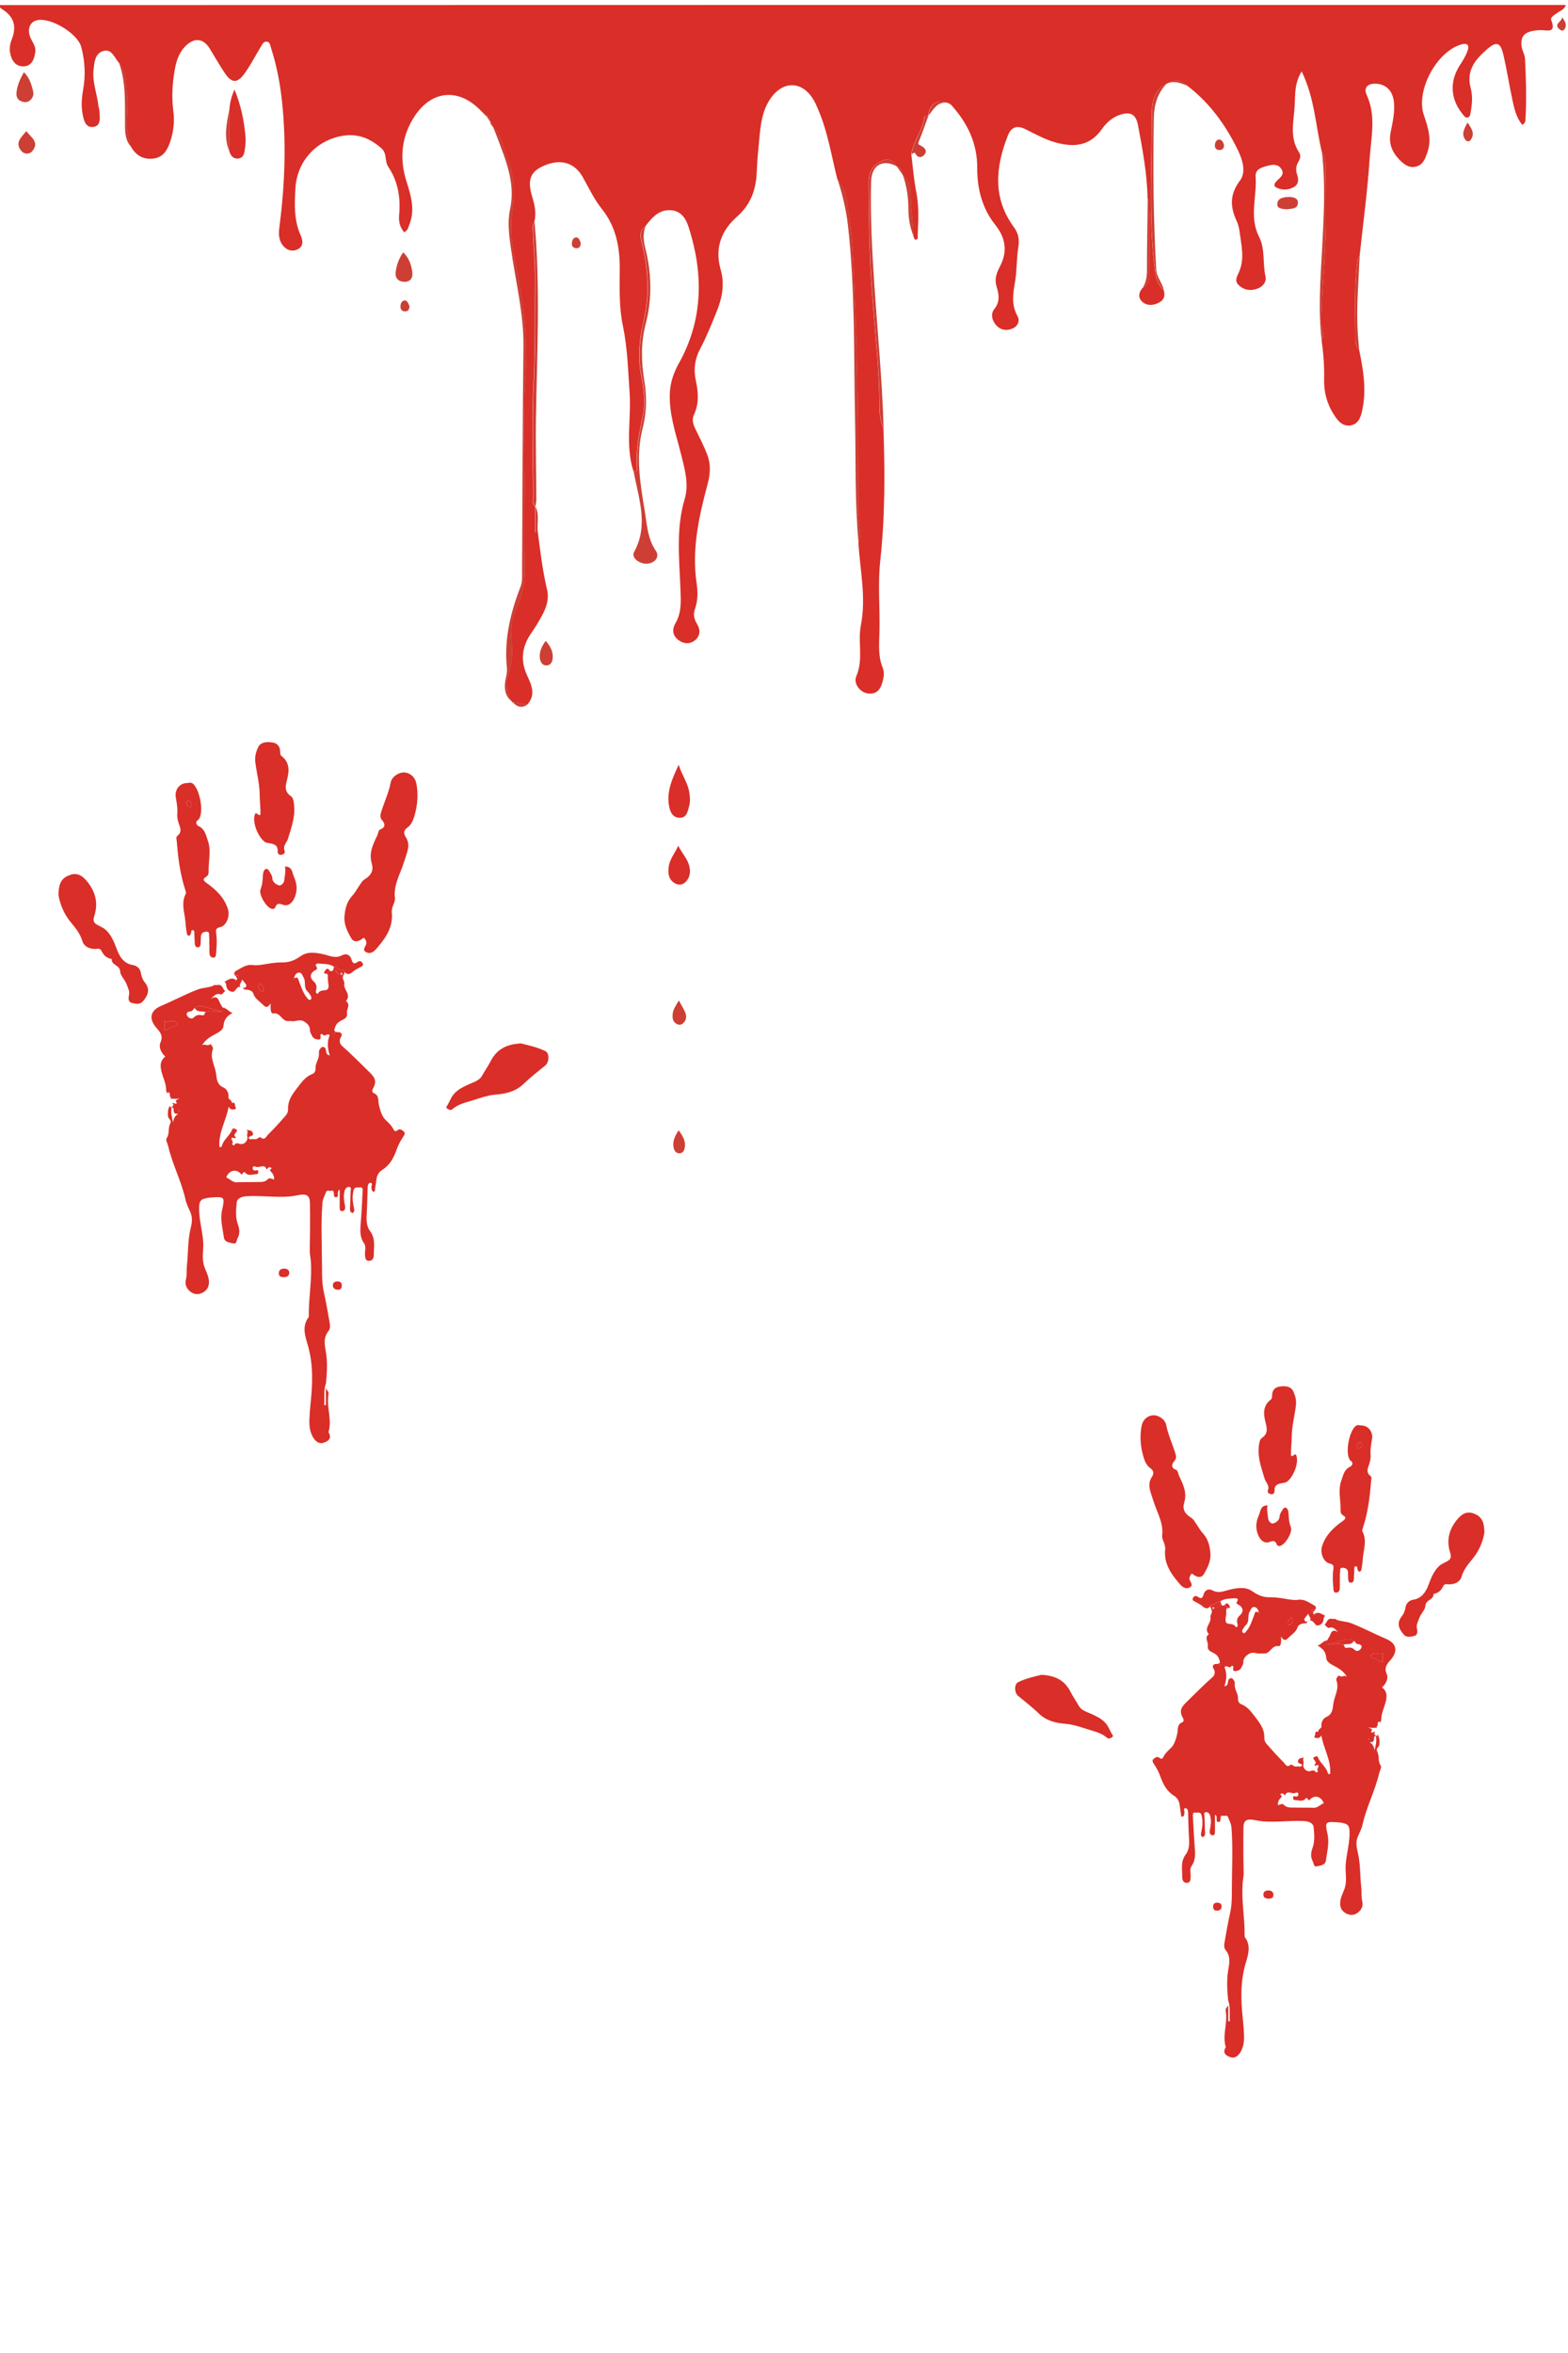 <?xml version="1.0" encoding="utf-8"?>
<!-- Generator: Adobe Illustrator 25.1.0, SVG Export Plug-In . SVG Version: 6.00 Build 0)  -->
<svg version="1.1" id="Layer_1" xmlns="http://www.w3.org/2000/svg" xmlns:xlink="http://www.w3.org/1999/xlink" x="0px" y="0px"
	 viewBox="0 0 480 720" style="enable-background:new 0 0 480 720;" xml:space="preserve">
<style type="text/css">
	.st0{fill:#DA2E28;}
	.st1{fill:#CD3F34;}
</style>
<g>
	<path class="st0" d="M409.08,495.6c1.44,0.61,3.02,0.51,4.53,1.09c3.66,1.41,7.1,3.27,10.7,4.79c3.27,1.39,3.69,3.82,1.35,6.48
		c-1.04,1.18-2.03,2.27-1.15,4.26c0.58,1.31-0.17,2.96-1.43,4.11c1.46,1.08,1.57,2.53,1.15,4.28c-0.46,1.94-1.48,3.74-1.39,5.81
		c-0.33-0.16,0.14,1.12-0.67,0.35c-0.15-0.14-0.71,0.66-0.35,1.26c0,0,0.04,0.04,0.04,0.04c-0.56-0.05-0.37,0.36-0.4,0.64
		c-0.84-0.12-1.72,0.19-2.63-0.21c0.52,0.44,1.71,0.47,0.8,1.51c0.21,0.04,0.41,0.09,0.62,0.13c0.2,0.03,0.4,0.05,0.59,0.08
		c-0.4,0.55,0.28,0.64,0.4,0.97c-0.71-0.02-0.61,0.62-0.63,0.96c-0.04,0.92-0.61,0.96-1.38,0.97c1.05,0.53,1.4,1.41,1.54,2.48
		c0.39-1.47,0.71-2.92,0.44-4.43c0.44,0,0.68-0.14,0.41-0.61c0.66,0.68,0.99,3.32,0.34,3.93c-0.54,0.5-0.59,1.04-0.35,1.49
		c0.73,1.34,0.09,2.98,1.08,4.33c0.32,0.44-0.33,1.57-0.52,2.38c-1.25,5.34-3.88,10.23-5.06,15.61c-0.26,1.21-0.88,2.41-1.39,3.57
		c-0.76,1.71-0.48,3.26-0.08,4.9c0.87,3.63,0.67,7.37,1.09,11.05c0.14,1.28-0.06,2.6,0.27,3.86c0.4,1.53-0.25,2.73-1.33,3.57
		c-1.12,0.87-2.48,0.94-3.8,0.14c-1.33-0.81-1.73-2.02-1.59-3.46c0.14-1.54,0.97-2.87,1.41-4.31c0.72-2.33,0.08-4.69,0.25-7.03
		c0.23-3.15,1.13-6.2,1.19-9.37c0.05-2.62-0.31-3.16-2.87-3.53c-0.17-0.02-0.34-0.03-0.5-0.05c-4.09-0.3-4.22-0.24-3.37,3.62
		c0.61,2.76-0.15,5.36-0.5,8.02c-0.2,1.51-1.69,1.53-2.76,1.8c-1.04,0.27-0.93-0.91-1.24-1.48c-0.72-1.32-0.65-2.63-0.12-4.05
		c0.78-2.1,0.58-4.37,0.35-6.51c-0.13-1.21-1.53-1.74-3.01-1.81c-4.2-0.22-8.39,0.44-12.58,0.09c-0.95-0.08-1.88-0.3-2.82-0.46
		c-2.15-0.35-3.04,0.25-3.06,2.4c-0.06,4.61-0.04,9.23,0.06,13.84c0.02,0.98-0.2,1.89-0.28,2.83c-0.48,5.47,0.65,10.88,0.57,16.34
		c0,0.17,0,0.37,0.09,0.49c1.91,2.57,1.04,5.28,0.26,7.9c-1.68,5.64-1.51,11.34-0.9,17.08c0.18,1.68,0.32,3.37,0.38,5.05
		c0.05,1.46-0.07,2.89-0.66,4.29c-0.77,1.81-2,2.88-3.46,2.42c-1.46-0.46-2.57-1.31-1.47-3.09c-1.14-3.68,0.65-7.36-0.01-11.04
		c-0.04-0.22,0.01-0.45,0.01-0.67c0.16-0.24,0.32-0.47,0.76-1.11c0,1.93,0,3.42,0,4.9c0.16-0.01,0.33-0.02,0.49-0.03
		c-0.17-2.16,0.25-4.34-0.55-6.47c-0.25-3-0.48-6,0.02-9c0.36-2.16,0.86-4.3-0.76-6.27c-0.63-0.76-0.44-1.85-0.27-2.79
		c0.51-2.87,1-5.76,1.64-8.6c0.53-2.34,0.53-4.7,0.53-7.05c0.01-6.36,0.37-12.72-0.12-19.08c-0.09-1.19-0.68-2.11-1.04-3.16
		c-0.28-0.8-1.09-0.24-1.64-0.43c-0.52-0.18-0.63,0.28-0.65,0.71c-0.03,0.5-0.02,1.22-0.64,1.2c-0.82-0.03-0.5-0.85-0.57-1.35
		c-0.05-0.34-0.03-0.69-0.51-0.84c0,1.61,0.01,3.21,0,4.82c-0.01,0.66,0.1,1.58-0.89,1.42c-0.72-0.12-0.83-0.89-0.67-1.65
		c0.29-1.36,0.48-2.71,0.13-4.14c-0.2-0.81-0.61-1.26-1.25-1.28c-0.9-0.02-0.55,0.78-0.53,1.28c0.04,1.45,0.13,2.91,0.14,4.36
		c0.01,0.65,0.23,1.38-0.42,1.89c-0.22,0.17-0.47,0.09-0.6-0.09c-0.4-0.58-0.13-1.21-0.01-1.79c0.31-1.56,0.4-3.07,0-4.66
		c-0.31-1.23-1.21-0.74-1.87-0.85c-0.89-0.15-0.81,0.64-0.78,1.15c0.14,2.97,0.29,5.95,0.52,8.91c0.17,2.19,0.44,4.34-0.95,6.32
		c-0.69,0.98-0.18,2.2-0.27,3.31c-0.07,0.86-0.03,1.85-1.22,1.82c-1.06-0.03-1.35-0.92-1.35-1.82c0.02-2.34-0.57-4.71,1.09-6.9
		c1.02-1.34,1.1-3.13,0.99-4.86c-0.16-2.64-0.21-5.28-0.29-7.93c-0.02-0.67-0.22-1.42-0.9-1.34c-0.66,0.08-0.18,0.82-0.2,1.28
		c-0.01,0.27-0.07,0.55-0.14,0.82c-0.07,0.3-0.27,0.52-0.59,0.49c-0.41-0.03-0.3-0.36-0.33-0.63c-0.13-1-0.31-1.99-0.43-2.99
		c-0.14-1.19-0.73-2.17-1.69-2.76c-2.25-1.4-3.36-3.52-4.21-5.91c-0.47-1.31-1.12-2.56-1.9-3.74c-0.29-0.44-0.84-1.09-0.15-1.65
		c0.51-0.41,1.09-0.9,1.8-0.3c0.44,0.37,0.86,0.34,1.1-0.16c0.57-1.2,1.48-2.02,2.43-2.93c1.04-1,1.5-2.74,1.88-4.24
		c0.34-1.32-0.2-2.91,1.61-3.6c0.28-0.11,0.52-0.61,0.2-1.16c-1.17-2.07-0.82-3.19,0.91-4.87c2.71-2.62,5.32-5.34,8.17-7.82
		c0.56-0.49,0.85-1.63,0.29-2.44c-0.7-1.02,0.06-1.53,0.67-1.52c1.67,0.02,1.22-0.8,0.89-1.71c-0.38-1.04-1.27-1.49-2.16-1.94
		c-0.8-0.4-1.38-0.91-1.21-1.93c0.19-1.18-1.17-2.49,0.32-3.56c-1.73-1.87,0.82-3.34,0.48-5.09c-0.15-0.76,0.73-1.41,0.34-2.23
		c0.1-0.12,0.2-0.23,0.3-0.35c0.1-0.04,0.21-0.06,0.32-0.07c1.17,0.26,1.18-1.57,2.36-1.31c0.31,0.48,0.68,0.36,1.07,0.1
		c-0.04,0.58,0.78,0.44,0.81,0.96c-0.08,0.02-0.13,0.07-0.13,0.15c-0.18-0.11-0.24-0.03-0.25,0.15c0.08,0.79,0.02,1.55-0.1,2.35
		c-0.12,0.79-0.36,2.07,0.88,2.19c0.69,0.07,1.25,0.06,1.82,0.52c0.17,0.14,0.22,0.68,0.65,0.43c0.35-0.21,0.3-0.55,0.21-0.89
		c-0.23-0.9-0.2-1.83,0.53-2.45c1.36-1.16,1.36-2.42-0.02-3.34c-0.26-0.17-1.19-0.39-0.61-1.17c0.59-0.78-0.24-0.96-0.57-0.93
		c-1.55,0.15-3.19-0.01-4.58,0.94c-1.08,0.17-1.84,1.19-3.02,1.11c-0.01,0-0.05,0.3-0.08,0.45c-0.77,0.87-1.48,0.7-2.31-0.01
		c-0.67-0.57-1.49-1-2.28-1.41c-0.55-0.28-1.06-0.49-0.65-1.22c0.35-0.64,0.97-0.66,1.43-0.31c1.15,0.84,1.49,0.27,1.81-0.79
		c0.42-1.37,1.63-1.76,2.69-1.17c2.04,1.13,3.79,0.07,5.66-0.31c2.24-0.46,4.48-0.85,6.55,0.6c1.66,1.16,3.26,1.88,5.51,1.83
		c1.49-0.04,3.25,0.24,4.87,0.51c1.22,0.21,2.45,0.43,3.68,0.25c1.94-0.27,3.34,0.92,4.88,1.73c0.69,0.36,0.62,0.94,0.14,1.5
		c-0.34-0.27-0.75-0.43-0.91,0.1c-0.11,0.36,0.3,0.35,0.57,0.35c-0.24,0.39-0.13,0.94,0.29,0.67c1.3-0.86,2.19,0.09,3.22,0.5
		c-0.15,0.3-0.4,0.59-0.42,0.9c-0.05,1.22-0.74,2.01-1.82,2.12c-0.99,0.1-1.11-1.69-2.37-1.46c0.61-0.93-0.58-1.32-0.42-2.2
		c-0.52,0.64-0.98,1.06-1.26,1.59c-0.26,0.49,0.33,0.75,0.56,1.1c0.03,0.1,0.02,0.2-0.03,0.29c-0.21,0.02-0.42,0.03-0.63,0.05
		c-0.85,0.01-1.79,0.48-1.97,1.06c-0.45,1.48-1.63,2.16-2.61,3.11c-0.77,0.75-1.4,1.6-2.5-0.15c0.08,1.39,0.04,3.01-0.69,2.91
		c-2.04-0.28-2.44,1.78-3.88,2.2c-0.5,0.15-1.02-0.01-1.47,0.07c-1.22,0.21-2.43-0.62-3.61,0.03c-1.14,0.62-1.96,1.45-1.91,2.9
		c0.01,0.4-0.35,0.82-0.51,1.23c-0.33,0.86-1.09,1.16-1.85,1.23c-0.96,0.09-0.74-0.64-0.68-1.25c0.02-0.23-0.34-0.6-0.58-0.28
		c-0.48,0.66-0.94,0.2-1.4,0.09c-0.5-0.12-0.8,0-0.6,0.54c0.66,1.84,0.48,3.67-0.16,5.55c1.1-0.15,1.03-0.97,1.13-1.57
		c0.09-0.54,0.35-0.85,0.81-0.92c0.52-0.08,0.76,0.39,1.02,0.76c0.32,0.46,0.19,0.98,0.21,1.48c0.04,1.36,1.03,2.63,0.99,3.75
		c-0.04,1.17,0.29,1.7,1.06,2.01c1.51,0.61,2.56,1.72,3.47,2.93c1.67,2.21,3.67,4.29,3.53,7.4c-0.03,0.56,0.24,1.27,0.61,1.69
		c1.7,1.95,3.43,3.87,5.26,5.69c0.52,0.51,1.01,1.87,2.22,0.74c0.09-0.08,0.55,0.11,0.74,0.29c0.63,0.57,1.41,0.11,2.09,0.33
		c0.14,0.05,0.44-0.1,0.55-0.25c0.15-0.2,0.02-0.45-0.19-0.55c-0.47-0.23-1.21-0.22-0.94-1.06c0.27-0.87,1.1-0.73,1.84-0.93
		c-0.64,0.6,0.01,1.21-0.18,1.83c-0.4,1.25,0.76,2.61,2.02,2.33c0.71-0.16,1.25-0.51,1.77,0.35c0.15,0.25,0.82-0.42,0.71-0.43
		c-1.08-0.12,1.43-2.41-0.96-1.58c-0.17,0.06-0.26-0.23-0.14-0.33c0.67-0.55,0.18-1.07-0.13-1.44c-0.35-0.42-0.42-0.68,0.08-0.88
		c0.34-0.13,0.8-0.57,1.08,0.14c0.71,1.78,2.52,2.86,3.02,4.78c0.05,0.21,0.24,0.38,0.68,0.28c0.41-4.19-2-7.76-2.68-11.84
		c-0.43,0.97-1.18,0.87-1.86,0.76c-0.3-0.05-0.34-0.41-0.14-0.68c0.31-0.42-0.16-1.6,1.08-1.11c0,0,0.02-0.07,0.02-0.07l-0.07,0.04
		c-0.1-0.84,1.09-1,1.01-1.71c-0.16-1.33,0.62-2.47,1.44-2.82c1.96-0.83,2-2.55,2.19-4.04c0.31-2.41,1.95-4.66,0.92-7.27
		c-0.16-0.41,0.68-1.53,0.8-1.42c0.77,0.77,1.68-0.25,2.43,0.35c-0.73-1.2-1.73-2.04-2.88-2.72c-1.34-0.8-3.32-1.49-3.43-2.96
		c-0.14-2.07-1.2-2.97-2.67-3.83c0.94-0.18,1.43-1.13,2.33-1.38c0.1-0.01,0.2-0.03,0.3-0.07c0.49-0.11,0.5-0.62,0.75-0.9
		c0.76-0.87,0.64-3.16,2.96-1.74c-0.9-0.82-1.46-1.77-2.81-1.33c-0.51,0.17-0.92-0.63-1.38-0.98c0.77-0.55,0.79-2.02,2.2-1.78
		c0,0,0.02,0.01,0.02,0.01c0.1,0.16,0.2,0.16,0.32,0.02c0.1,0.03,0.21,0.03,0.31,0C408.61,495.44,408.84,495.52,409.08,495.6z
		 M414.45,502.13c-0.7-0.49-1.42-0.81-2.32-0.54c-1.79,0.53-3.6,1.02-5.84,1.64c1.9,0.25,3.42-0.85,4.85,0.1
		c0.62-0.02,0.22,1.04,1.02,0.91c0.91-0.15,1.74-0.25,2.56,0.63c0.59,0.64,1.65,0.18,2.01-0.62c0.35-0.77-0.38-1.13-1.03-1.16
		C415,503.07,414.96,502.32,414.45,502.13z M385.04,493.35c0.13,0.23,0.34,0.49,0.56,0.27c0.26-0.27-0.1-0.4-0.29-0.53
		c-0.27-0.71-0.74-1.41-1.5-1.36c-0.76,0.06-0.94,0.89-1.3,1.52c-0.71,1.26,0.12,2.87-1.12,4.01c-0.34,0.32-0.7,0.84-0.97,1.32
		c-0.2,0.36-0.26,0.82,0.11,1.06c0.39,0.26,0.62-0.05,0.91-0.39c1.33-1.51,1.84-3.4,2.55-5.2
		C384.18,493.57,384.19,492.85,385.04,493.35z M391.24,552.39c0.65-0.27,1.35-0.57,1.72-0.17c0.99,1.07,2.23,0.84,3.41,0.88
		c1.91,0.07,3.83-0.02,5.74,0.07c1.21,0.06,1.91-0.84,2.85-1.28c0.4-0.19,0.22-0.31,0.07-0.59c-0.99-1.87-3.05-2.05-4.28-0.35
		c-0.75-0.86-0.82-0.92-1.03-0.65c-0.93,1.16-2.12,0.53-3.22,0.52c-0.53,0-0.65-0.28-0.66-0.74c0-0.71,0.44-0.42,0.78-0.37
		c0.6,0.09,0.88-0.27,0.84-0.77c-0.05-0.62-0.66-0.45-0.92-0.32c-0.99,0.5-2.4-1-3.12,0.67c-0.02,0.04-0.13,0.1-0.13,0.09
		c-0.32-0.39-0.61-0.84-1.22-0.47c-0.55,0.34,0.81,0.44,0.09,1.11C391.73,550.42,391.01,551.31,391.24,552.39z M423.3,505.79
		c-0.88,0.71-1.6,0.13-2.35,0.13c-0.53,0-0.99,0.19-1.28,0.65c-0.19,0.31,0.06,0.67,0.26,0.68c1.27,0.05,2.12,1.25,3.36,1.36
		C423.3,507.69,423.3,506.92,423.3,505.79z M395.38,494.8c-0.57,0.66-1.34,1.21-1.2,2.22c0.01,0.1,0.74,0.27,0.85,0.15
		C395.62,496.5,395.99,495.73,395.38,494.8z M418.92,531.91c-0.07,0.11-0.15,0.19-0.13,0.22c0.05,0.09,0.12,0.18,0.21,0.23
		c0.03,0.02,0.13-0.08,0.2-0.12C419.11,532.14,419.02,532.03,418.92,531.91z M402.52,494.24c0.04-0.04,0.07-0.07,0.1-0.11
		c-0.07-0.03-0.14-0.08-0.21-0.09c-0.03-0.01-0.07,0.06-0.1,0.09C402.38,494.17,402.45,494.21,402.52,494.24z M373.51,509.44
		c-0.04-0.07-0.08-0.14-0.12-0.22c-0.04,0.04-0.11,0.08-0.11,0.11c0.02,0.08,0.07,0.15,0.11,0.23
		C373.43,509.52,373.46,509.48,373.51,509.44z"/>
	<path class="st0" d="M356.63,474.66c0.18-0.97-0.02-1.99-0.46-3c-0.24-0.55-0.48-1.22-0.41-1.79c0.48-3.79-1.51-6.94-2.59-10.33
		c-0.37-1.18-0.8-2.34-1.11-3.54c-0.34-1.33-0.34-2.64,0.46-3.89c0.67-1.05,0.9-1.97-0.47-2.94c-1.24-0.87-1.76-2.45-2.16-3.92
		c-0.8-2.93-0.98-5.9-0.43-8.9c0.34-1.87,1.76-3.18,3.52-3.28c1.66-0.1,3.69,1.24,4.02,2.96c0.56,2.96,1.86,5.65,2.73,8.49
		c0.28,0.89,0.57,1.67-0.29,2.62c-0.54,0.6-1.24,1.95,0.48,2.57c0.74,0.27,0.7,1.23,1.01,1.87c1.22,2.56,2.5,5.07,1.6,8.14
		c-0.63,2.16,0.19,3.52,2.12,4.7c0.6,0.37,0.93,0.96,1.31,1.51c0.77,1.11,1.41,2.33,2.32,3.31c1.6,1.73,2.06,3.9,2.25,6.04
		c0.2,2.31-0.85,4.45-2.03,6.43c-0.68,1.14-1.81,0.95-2.75,0.41c-0.37-0.21-0.88-0.8-1.07-0.49c-0.31,0.5-0.76,1.12-0.49,1.83
		c0.31,0.79,1.21,1.68-0.03,2.3c-1.17,0.58-2.13-0.05-2.94-0.99c-1.92-2.23-3.73-4.49-4.38-7.48
		C356.67,476.45,356.62,475.63,356.63,474.66z"/>
	<path class="st0" d="M410.14,483.57c0,0.9,0.07,1.81-0.03,2.69c-0.06,0.56-0.41,1.07-1.11,1.08c-0.73,0-0.76-0.63-0.8-1.09
		c-0.18-2.03-0.33-4.06-0.03-6.09c0.14-0.93,0.07-1.49-1.15-1.74c-1.81-0.37-2.96-3.15-2.32-5.25c1.06-3.45,3.58-5.82,6.39-7.78
		c1.12-0.78,0.76-1.29,0.14-1.65c-0.82-0.47-0.87-1.07-0.85-1.81c0.06-2.96-0.83-5.94,0.23-8.88c0.57-1.6,0.81-3.33,2.65-4.22
		c0.68-0.33,1.24-1.26,0.06-1.97c-0.13-0.08-0.18-0.27-0.26-0.42c-1.19-2.28-0.08-8.06,1.75-9.93c0.72-0.73,1.38-0.34,2.05-0.32
		c2.03,0.05,3.46,2,3.17,3.97c-0.25,1.66-0.62,3.31-0.46,5.02c0.09,1.01-0.15,2.01-0.48,2.98c-0.42,1.22-0.94,2.42,0.44,3.48
		c0.53,0.41,0.22,1.16,0.17,1.77c-0.37,4.82-0.98,9.6-2.52,14.21c-0.1,0.31-0.26,0.74-0.13,0.97c1.56,2.86,0.26,5.74,0.11,8.6
		c-0.05,0.95-0.21,1.9-0.36,2.84c-0.06,0.38-0.14,0.83-0.63,0.87c-0.44,0.04-0.44-0.41-0.6-0.69c-0.19-0.33,0.11-1.12-0.63-0.91
		c-0.5,0.14-0.35,0.76-0.37,1.19c-0.04,0.9-0.08,1.8-0.13,2.7c-0.03,0.55-0.22,1.05-0.83,1.1c-0.65,0.05-0.85-0.45-0.89-1
		c-0.05-0.67-0.08-1.34-0.07-2.01c0.02-1.1-0.7-1.52-1.6-1.57c-1.06-0.06-0.74,0.92-0.83,1.47c-0.12,0.77-0.03,1.57-0.03,2.36
		C410.17,483.57,410.16,483.57,410.14,483.57z M416.88,442.07c-0.02-0.39-0.06-0.89-0.56-0.8c-0.6,0.11-0.83,0.68-0.87,1.24
		c-0.02,0.25-0.01,0.83,0.42,0.68C416.35,443.04,416.92,442.78,416.88,442.07z"/>
	<path class="st0" d="M395.22,445.5c0.72,0.23,0.9-0.62,1.47-0.46c1.16,2.19-0.66,6.76-2.65,8.31c-0.57,0.45-1.51,0.42-2.27,0.62
		c-1.06,0.28-1.65,0.86-1.6,2.07c0.03,0.7-0.31,1.4-1.22,1.14c-0.64-0.18-1.08-0.44-0.74-1.43c0.41-1.2-0.75-2.18-1.09-3.31
		c-0.94-3.16-2.13-6.26-1.79-9.66c0.11-1.04,0.2-2.25,0.98-2.79c2.02-1.37,1.51-3.11,1.06-4.9c-0.65-2.58-0.75-4.99,1.66-6.83
		c0.42-0.32,0.37-0.91,0.4-1.42c0.07-1.41,0.75-2.29,2.19-2.54c2.12-0.37,3.68,0.09,4.27,1.4c0.62,1.37,1.02,2.71,0.82,4.36
		c-0.39,3.2-1.25,6.36-1.28,9.55C395.41,441.56,395.13,443.55,395.22,445.5z"/>
	<path class="st0" d="M454.42,468.91c-0.4,2.55-1.52,5.53-3.6,8.04c-1.41,1.7-2.78,3.37-3.41,5.53c-0.57,1.93-2.76,2.49-4.35,2.27
		c-0.84-0.12-1.13,0.33-1.27,0.63c-0.57,1.19-1.37,2.01-2.69,2.29c-0.11,0.02-0.3,0.09-0.29,0.13c0.14,1.79-2.41,1.63-2.48,3.66
		c-0.04,1.1-1.44,2.39-1.91,3.78c-0.34,1.02-0.95,1.94-0.65,3.12c0.2,0.82,0.19,1.96-0.72,2.19c-1.09,0.28-2.44,0.68-3.39-0.44
		c-1.45-1.7-2.19-3.47-0.57-5.49c0.65-0.81,1.04-1.78,1.2-2.87c0.19-1.24,1.21-2.08,2.34-2.25c2.58-0.39,3.81-2.36,4.56-4.29
		c0.82-2.11,1.52-4.14,3.14-5.8c0.77-0.79,1.74-1.17,2.65-1.65c1.28-0.67,1.33-1.47,0.93-2.72c-1.18-3.71-0.32-7.05,2.11-10.02
		c1.32-1.61,2.85-2.74,5.11-1.91C453.42,463.98,454.35,465.39,454.42,468.91z"/>
	<path class="st0" d="M318.82,512.48c4.2,0.21,7.11,1.66,8.96,5.33c0.69,1.37,1.66,2.71,2.43,4.11c0.82,1.49,2.47,1.88,3.88,2.53
		c2.11,0.97,4.18,1.95,5.27,4.2c0.29,0.59,0.64,1.16,0.9,1.76c0.16,0.36,0.75,0.76,0.23,1.13c-0.42,0.3-1.09,0.65-1.57,0.23
		c-1.68-1.5-3.92-1.98-5.87-2.59c-2.2-0.69-4.49-1.52-6.91-1.71c-2.92-0.23-5.78-0.91-8.01-3.04c-2.05-1.96-4.27-3.72-6.47-5.51
		c-1.15-0.93-1.25-3.56,0-4.18C314.03,513.57,316.61,513.03,318.82,512.48z"/>
	<path class="st0" d="M388.02,460.64c-0.3,1.35,0.06,2.66,0.18,3.99c0.08,0.94,1.05,1.72,1.56,1.54c0.86-0.29,1.92-0.97,1.95-2.11
		c0.02-0.56,0.21-0.91,0.46-1.33c0.37-0.61,0.76-1.56,1.42-1.39c0.59,0.16,0.84,1.05,0.88,1.91c0.07,1.36,0.15,2.74,0.69,4.07
		c0.62,1.53-1.73,5.38-3.32,5.72c-0.45,0.1-0.86-0.06-0.99-0.44c-0.42-1.18-1.07-1.21-2.16-0.79c-1.61,0.62-2.71-0.46-3.34-1.69
		c-0.83-1.62-0.98-3.44-0.45-5.23c0.24-0.8,0.63-1.56,0.85-2.37C386.05,461.4,386.57,460.6,388.02,460.64z"/>
	<path class="st0" d="M388.21,580.99c-0.7-0.05-1.48-0.3-1.46-1.29c0.01-0.86,0.66-1.24,1.5-1.23c0.89,0.01,1.55,0.37,1.58,1.34
		C389.85,580.76,389.17,580.99,388.21,580.99z"/>
	<path class="st0" d="M372.64,582.21c0.75,0.03,1.34,0.3,1.33,1.15c-0.01,0.89-0.62,1.25-1.42,1.3c-0.87,0.05-1.19-0.52-1.19-1.27
		C371.34,582.59,371.82,582.19,372.64,582.21z"/>
	<path class="st0" d="M370.49,491.56c0.03-0.16,0.06-0.45,0.08-0.45c1.18,0.09,1.94-0.94,3.02-1.11c0.1,0.33,0.19,0.66,0.29,0.98
		c-1.18-0.26-1.18,1.57-2.36,1.31c0.06-0.18,0.32-0.47,0.01-0.52c-0.39-0.07-0.32,0.33-0.33,0.59c-0.1,0.12-0.2,0.23-0.3,0.35
		C370.76,492.33,370.63,491.94,370.49,491.56z"/>
	<path class="st0" d="M409.08,495.6c-0.24-0.08-0.47-0.16-0.71-0.23C408.66,495.27,408.91,495.32,409.08,495.6z"/>
	<path class="st0" d="M408.06,495.36c-0.12,0.14-0.23,0.14-0.32-0.02C407.85,495.28,407.96,495.29,408.06,495.36z"/>
	<path class="st0" d="M414.45,502.13c-0.75,1.38-2.23,0.72-3.31,1.19c-1.43-0.94-2.95,0.16-4.85-0.1c2.24-0.63,4.05-1.11,5.84-1.64
		C413.03,501.32,413.75,501.64,414.45,502.13z"/>
	<path class="st0" d="M423.3,505.79c0,1.13,0,1.9,0,2.83c-1.24-0.11-2.09-1.31-3.36-1.36c-0.2-0.01-0.45-0.38-0.26-0.68
		c0.28-0.47,0.74-0.66,1.28-0.65C421.7,505.92,422.42,506.49,423.3,505.79z"/>
	<path class="st0" d="M395.38,494.8c0.61,0.93,0.24,1.7-0.35,2.37c-0.11,0.12-0.83-0.05-0.85-0.15
		C394.05,496.02,394.81,495.47,395.38,494.8z"/>
	<path class="st0" d="M374.95,491.09c0.74-1.12,1.25,0.05,1.45,0.34c0.41,0.59-0.18,0.65-0.65,0.62
		C375.72,491.52,374.91,491.66,374.95,491.09z"/>
	<path class="st0" d="M418.92,531.91c0.1,0.12,0.19,0.23,0.28,0.34c-0.07,0.04-0.17,0.14-0.2,0.12c-0.09-0.05-0.16-0.14-0.21-0.23
		C418.77,532.1,418.85,532.02,418.92,531.91z"/>
	<path class="st0" d="M399.91,496.4c0.06-0.14,0.13-0.29,0.19-0.43c0.04,0.02,0.09,0.04,0.1,0.07c0.1,0.32-0.03,0.53-0.32,0.65
		C399.93,496.6,399.94,496.5,399.91,496.4z"/>
	<path class="st0" d="M420.25,530.15c0.19-0.27,0.44-0.3,0.73-0.19c-0.05,0.09-0.09,0.18-0.14,0.28
		C420.64,530.2,420.44,530.18,420.25,530.15z"/>
	<path class="st0" d="M402.12,493.19c-0.27,0-0.68,0.01-0.57-0.35c0.16-0.52,0.57-0.37,0.91-0.1
		C402.35,492.89,402.24,493.04,402.12,493.19z"/>
	<path class="st0" d="M385.31,493.08c0.19,0.13,0.56,0.26,0.29,0.53c-0.22,0.22-0.44-0.03-0.56-0.27
		C385.13,493.26,385.22,493.17,385.31,493.08z"/>
	<path class="st0" d="M375.62,492.2c-0.03,0.13-0.11,0.18-0.25,0.15C375.38,492.17,375.44,492.08,375.62,492.2z"/>
	<path class="st0" d="M405.69,502.14c0.06-0.19,0.13-0.36,0.3-0.07C405.89,502.1,405.79,502.13,405.69,502.14z"/>
	<path class="st0" d="M402.52,494.24c-0.07-0.04-0.14-0.07-0.21-0.11c0.03-0.03,0.07-0.1,0.1-0.09c0.07,0.01,0.14,0.06,0.21,0.09
		C402.59,494.17,402.56,494.2,402.52,494.24z"/>
	<path class="st0" d="M373.51,509.44c-0.05,0.05-0.08,0.08-0.12,0.12c-0.04-0.08-0.09-0.15-0.11-0.23
		c-0.01-0.03,0.07-0.07,0.11-0.11C373.43,509.29,373.47,509.36,373.51,509.44z"/>
	<polygon class="st0" points="403.55,529.94 403.61,529.89 403.59,529.96 	"/>
	<path class="st0" d="M416.88,442.07c0.04,0.71-0.54,0.97-1,1.12c-0.44,0.14-0.44-0.43-0.42-0.68c0.04-0.55,0.27-1.13,0.87-1.24
		C416.82,441.19,416.87,441.69,416.88,442.07z"/>
	<path class="st0" d="M401.62,500.77c0.11,0.11,0.23,0.23,0.34,0.34c0,0,0.01-0.01,0.01-0.01
		C401.85,500.99,401.74,500.87,401.62,500.77C401.63,500.76,401.62,500.77,401.62,500.77z"/>
</g>
<g>
	<path class="st0" d="M65.23,301.65c-1.5,0.64-3.15,0.53-4.73,1.14c-3.82,1.47-7.41,3.41-11.17,5c-3.42,1.45-3.86,3.99-1.41,6.77
		c1.09,1.23,2.12,2.37,1.2,4.45c-0.6,1.37,0.17,3.09,1.49,4.3c-1.52,1.13-1.64,2.64-1.2,4.47c0.48,2.02,1.55,3.91,1.45,6.07
		c0.34-0.17-0.15,1.17,0.69,0.37c0.15-0.15,0.74,0.69,0.37,1.31c0,0-0.05,0.04-0.05,0.04c0.59-0.05,0.39,0.38,0.41,0.67
		c0.88-0.13,1.79,0.2,2.75-0.22c-0.54,0.46-1.78,0.49-0.83,1.58c-0.22,0.05-0.43,0.09-0.65,0.14c-0.21,0.03-0.41,0.06-0.62,0.08
		c0.42,0.57-0.3,0.67-0.42,1.02c0.74-0.02,0.64,0.65,0.65,1c0.04,0.96,0.64,1,1.44,1.01c-1.1,0.56-1.46,1.47-1.61,2.59
		c-0.41-1.54-0.74-3.04-0.46-4.63c-0.46,0-0.71-0.14-0.43-0.64c-0.69,0.71-1.04,3.47-0.35,4.1c0.57,0.52,0.62,1.09,0.36,1.55
		c-0.77,1.4-0.1,3.11-1.13,4.52c-0.33,0.46,0.34,1.64,0.54,2.49c1.3,5.58,4.06,10.69,5.28,16.3c0.28,1.26,0.92,2.52,1.45,3.72
		c0.79,1.78,0.5,3.41,0.09,5.11c-0.91,3.79-0.7,7.69-1.14,11.54c-0.15,1.33,0.07,2.71-0.28,4.03c-0.42,1.59,0.26,2.85,1.39,3.73
		c1.17,0.91,2.59,0.98,3.97,0.15c1.39-0.84,1.8-2.11,1.66-3.61c-0.15-1.61-1.01-2.99-1.48-4.5c-0.75-2.43-0.08-4.9-0.26-7.34
		c-0.24-3.28-1.18-6.47-1.24-9.78c-0.05-2.73,0.32-3.3,2.99-3.69c0.17-0.03,0.35-0.04,0.53-0.05c4.27-0.32,4.41-0.26,3.52,3.79
		c-0.64,2.88,0.15,5.6,0.53,8.37c0.21,1.58,1.77,1.59,2.88,1.88c1.09,0.28,0.97-0.95,1.3-1.55c0.76-1.37,0.67-2.75,0.13-4.23
		c-0.81-2.19-0.6-4.56-0.37-6.79c0.13-1.27,1.6-1.81,3.14-1.89c4.39-0.22,8.76,0.46,13.13,0.09c0.99-0.08,1.96-0.32,2.94-0.48
		c2.24-0.36,3.17,0.27,3.2,2.51c0.07,4.82,0.04,9.64-0.06,14.45c-0.02,1.02,0.21,1.97,0.3,2.96c0.5,5.71-0.67,11.36-0.59,17.06
		c0,0.17,0,0.39-0.1,0.51c-1.99,2.69-1.09,5.51-0.27,8.25c1.76,5.88,1.57,11.84,0.94,17.83c-0.19,1.75-0.33,3.51-0.39,5.27
		c-0.05,1.52,0.07,3.02,0.69,4.48c0.8,1.89,2.09,3.01,3.62,2.52c1.53-0.48,2.68-1.37,1.53-3.23c1.19-3.84-0.68-7.69,0.01-11.53
		c0.04-0.23-0.01-0.47-0.01-0.7c-0.17-0.25-0.34-0.49-0.79-1.15c0,2.02,0,3.57,0,5.12c-0.17-0.01-0.34-0.02-0.52-0.03
		c0.17-2.25-0.26-4.53,0.57-6.75c0.26-3.13,0.5-6.27-0.03-9.39c-0.38-2.26-0.9-4.49,0.79-6.54c0.65-0.8,0.45-1.93,0.28-2.91
		c-0.54-3-1.04-6.01-1.71-8.98c-0.55-2.44-0.55-4.91-0.56-7.36c-0.01-6.64-0.39-13.28,0.12-19.92c0.09-1.24,0.71-2.21,1.09-3.29
		c0.29-0.84,1.14-0.25,1.71-0.45c0.55-0.18,0.65,0.29,0.68,0.74c0.03,0.53,0.02,1.27,0.67,1.25c0.85-0.03,0.52-0.88,0.59-1.41
		c0.05-0.36,0.03-0.72,0.54-0.88c0,1.68-0.01,3.36,0,5.03c0.01,0.69-0.1,1.66,0.93,1.48c0.75-0.13,0.86-0.93,0.69-1.72
		c-0.3-1.42-0.5-2.83-0.14-4.33c0.21-0.85,0.64-1.32,1.31-1.33c0.94-0.02,0.57,0.81,0.56,1.34c-0.04,1.52-0.14,3.04-0.15,4.55
		c-0.01,0.68-0.24,1.44,0.43,1.97c0.23,0.18,0.49,0.09,0.62-0.09c0.42-0.6,0.13-1.26,0.01-1.87c-0.32-1.63-0.42-3.21,0-4.86
		c0.33-1.29,1.27-0.77,1.95-0.89c0.93-0.16,0.84,0.67,0.82,1.2c-0.15,3.1-0.3,6.21-0.55,9.31c-0.18,2.29-0.46,4.53,0.99,6.6
		c0.72,1.03,0.19,2.3,0.29,3.46c0.08,0.9,0.03,1.93,1.28,1.9c1.11-0.03,1.41-0.96,1.41-1.9c-0.02-2.45,0.59-4.92-1.14-7.21
		c-1.06-1.4-1.15-3.27-1.04-5.08c0.16-2.76,0.22-5.52,0.3-8.28c0.02-0.7,0.23-1.48,0.94-1.4c0.69,0.08,0.19,0.86,0.2,1.33
		c0.01,0.29,0.07,0.58,0.14,0.86c0.08,0.31,0.28,0.54,0.62,0.51c0.42-0.03,0.31-0.37,0.34-0.66c0.13-1.04,0.33-2.08,0.45-3.12
		c0.15-1.24,0.77-2.26,1.77-2.89c2.35-1.46,3.51-3.68,4.39-6.17c0.49-1.37,1.17-2.67,1.99-3.91c0.31-0.46,0.88-1.14,0.15-1.72
		c-0.53-0.42-1.14-0.93-1.88-0.31c-0.46,0.39-0.89,0.35-1.14-0.17c-0.6-1.25-1.54-2.1-2.54-3.06c-1.09-1.04-1.57-2.86-1.97-4.43
		c-0.35-1.38,0.2-3.04-1.68-3.76c-0.29-0.11-0.54-0.63-0.21-1.22c1.22-2.16,0.85-3.33-0.95-5.08c-2.83-2.74-5.56-5.57-8.53-8.16
		c-0.59-0.51-0.89-1.71-0.31-2.55c0.73-1.06-0.06-1.59-0.7-1.59c-1.75,0.02-1.28-0.83-0.93-1.79c0.4-1.09,1.32-1.56,2.26-2.03
		c0.83-0.42,1.44-0.95,1.27-2.02c-0.19-1.23,1.22-2.6-0.34-3.71c1.81-1.95-0.86-3.49-0.5-5.32c0.16-0.8-0.77-1.47-0.35-2.33
		c-0.1-0.12-0.21-0.24-0.31-0.36c-0.11-0.04-0.22-0.07-0.34-0.07c-1.22,0.27-1.23-1.64-2.46-1.37c-0.33,0.5-0.71,0.37-1.11,0.11
		c0.04,0.6-0.81,0.45-0.84,1c0.09,0.02,0.13,0.07,0.14,0.16c0.19-0.12,0.25-0.03,0.26,0.15c-0.08,0.82-0.02,1.62,0.1,2.45
		c0.12,0.83,0.37,2.16-0.92,2.29c-0.72,0.07-1.31,0.06-1.9,0.54c-0.18,0.15-0.23,0.71-0.68,0.45c-0.37-0.22-0.31-0.57-0.22-0.93
		c0.24-0.94,0.2-1.91-0.55-2.56c-1.42-1.21-1.42-2.53,0.02-3.48c0.27-0.18,1.25-0.41,0.64-1.22c-0.62-0.82,0.25-1,0.59-0.97
		c1.62,0.16,3.33-0.01,4.79,0.98c1.12,0.17,1.93,1.25,3.16,1.15c0.01,0,0.05,0.31,0.08,0.47c0.81,0.91,1.54,0.73,2.41-0.01
		c0.7-0.6,1.55-1.04,2.38-1.47c0.57-0.29,1.11-0.51,0.68-1.28c-0.37-0.67-1.01-0.69-1.5-0.33c-1.2,0.88-1.55,0.28-1.89-0.83
		c-0.43-1.43-1.7-1.84-2.81-1.23c-2.13,1.18-3.96,0.07-5.91-0.33c-2.34-0.48-4.68-0.88-6.83,0.63c-1.73,1.21-3.41,1.97-5.76,1.91
		c-1.56-0.04-3.39,0.25-5.08,0.54c-1.27,0.22-2.56,0.44-3.84,0.26c-2.03-0.28-3.49,0.96-5.1,1.8c-0.72,0.38-0.65,0.99-0.15,1.56
		c0.36-0.28,0.78-0.45,0.95,0.1c0.12,0.37-0.31,0.36-0.59,0.36c0.25,0.41,0.13,0.98-0.3,0.7c-1.36-0.9-2.29,0.09-3.36,0.52
		c0.15,0.31,0.42,0.62,0.44,0.94c0.05,1.27,0.77,2.1,1.91,2.22c1.03,0.1,1.16-1.76,2.47-1.53c-0.64-0.97,0.61-1.38,0.44-2.29
		c0.54,0.66,1.02,1.11,1.31,1.66c0.27,0.52-0.34,0.78-0.59,1.15c-0.03,0.1-0.02,0.21,0.03,0.3c0.22,0.02,0.44,0.04,0.66,0.05
		c0.89,0.01,1.87,0.5,2.05,1.11c0.47,1.55,1.7,2.26,2.73,3.25c0.81,0.78,1.46,1.67,2.61-0.15c-0.08,1.45-0.04,3.14,0.72,3.04
		c2.13-0.29,2.55,1.86,4.05,2.3c0.53,0.16,1.07-0.01,1.53,0.07c1.27,0.22,2.54-0.64,3.77,0.03c1.19,0.65,2.04,1.51,1.99,3.03
		c-0.01,0.42,0.36,0.85,0.53,1.29c0.34,0.9,1.14,1.22,1.94,1.29c1,0.09,0.77-0.67,0.71-1.31c-0.02-0.24,0.36-0.63,0.6-0.3
		c0.5,0.69,0.98,0.21,1.47,0.09c0.53-0.13,0.83,0,0.63,0.57c-0.69,1.92-0.5,3.83,0.17,5.8c-1.15-0.16-1.08-1.01-1.18-1.63
		c-0.1-0.57-0.37-0.89-0.85-0.96c-0.54-0.08-0.8,0.41-1.07,0.79c-0.34,0.48-0.2,1.02-0.22,1.54c-0.04,1.42-1.07,2.74-1.03,3.92
		c0.05,1.22-0.31,1.77-1.11,2.09c-1.57,0.63-2.67,1.79-3.63,3.06c-1.75,2.31-3.84,4.48-3.69,7.73c0.03,0.59-0.25,1.32-0.63,1.77
		c-1.77,2.03-3.58,4.04-5.5,5.94c-0.54,0.54-1.06,1.96-2.32,0.78c-0.09-0.09-0.57,0.12-0.77,0.3c-0.66,0.6-1.47,0.11-2.18,0.35
		c-0.15,0.05-0.45-0.11-0.57-0.26c-0.16-0.21-0.02-0.47,0.2-0.58c0.49-0.24,1.26-0.23,0.99-1.1c-0.28-0.9-1.15-0.76-1.92-0.98
		c0.67,0.63-0.01,1.27,0.19,1.91c0.41,1.3-0.8,2.72-2.11,2.43c-0.75-0.16-1.31-0.53-1.85,0.37c-0.16,0.26-0.85-0.44-0.74-0.45
		c1.12-0.13-1.49-2.51,1.01-1.65c0.18,0.06,0.27-0.24,0.15-0.35c-0.7-0.58-0.18-1.12,0.14-1.5c0.37-0.43,0.44-0.71-0.09-0.92
		c-0.35-0.14-0.84-0.59-1.13,0.15c-0.74,1.86-2.64,2.99-3.15,5c-0.06,0.22-0.25,0.39-0.71,0.3c-0.43-4.37,2.08-8.1,2.8-12.37
		c0.45,1.01,1.23,0.91,1.94,0.79c0.32-0.05,0.35-0.43,0.14-0.71c-0.32-0.44,0.17-1.68-1.13-1.16c0,0-0.02-0.07-0.02-0.07l0.07,0.04
		c0.1-0.88-1.14-1.05-1.05-1.78c0.17-1.39-0.64-2.58-1.5-2.95c-2.05-0.87-2.09-2.67-2.29-4.22c-0.32-2.52-2.04-4.86-0.96-7.59
		c0.17-0.43-0.71-1.6-0.83-1.48c-0.81,0.81-1.76-0.26-2.53,0.37c0.77-1.25,1.81-2.13,3-2.84c1.4-0.83,3.47-1.55,3.58-3.09
		c0.15-2.16,1.25-3.1,2.79-4c-0.98-0.19-1.5-1.18-2.44-1.44c-0.11-0.01-0.21-0.04-0.31-0.08c-0.52-0.12-0.52-0.64-0.78-0.94
		c-0.79-0.91-0.67-3.3-3.1-1.82c0.94-0.86,1.53-1.85,2.93-1.39c0.54,0.17,0.96-0.66,1.44-1.02c-0.8-0.58-0.82-2.11-2.29-1.86
		c0,0-0.02,0.01-0.02,0.01c-0.1,0.17-0.21,0.17-0.34,0.03c-0.11,0.03-0.21,0.03-0.32,0C65.73,301.49,65.48,301.57,65.23,301.65z
		 M59.63,308.48c0.73-0.51,1.48-0.85,2.42-0.57c1.87,0.56,3.76,1.06,6.1,1.71c-1.99,0.26-3.58-0.89-5.07,0.1
		c-0.64-0.02-0.23,1.08-1.07,0.95c-0.95-0.16-1.82-0.26-2.67,0.66c-0.62,0.67-1.72,0.19-2.1-0.64c-0.37-0.81,0.4-1.18,1.07-1.21
		C59.05,309.45,59.09,308.68,59.63,308.48z M90.34,299.3c-0.13,0.24-0.36,0.51-0.59,0.28c-0.28-0.28,0.1-0.41,0.3-0.55
		c0.29-0.75,0.77-1.48,1.57-1.42c0.79,0.06,0.98,0.93,1.36,1.59c0.74,1.32-0.12,3,1.17,4.19c0.36,0.33,0.73,0.88,1.01,1.37
		c0.21,0.37,0.27,0.85-0.11,1.11c-0.41,0.28-0.64-0.05-0.95-0.41c-1.38-1.58-1.92-3.55-2.66-5.43
		C91.24,299.54,91.22,298.79,90.34,299.3z M83.86,360.95c-0.68-0.28-1.41-0.59-1.79-0.18c-1.03,1.11-2.33,0.88-3.56,0.92
		c-1.99,0.07-4-0.02-5.99,0.08c-1.27,0.06-1.99-0.88-2.97-1.34c-0.42-0.19-0.23-0.32-0.08-0.62c1.03-1.95,3.19-2.14,4.47-0.36
		c0.78-0.9,0.85-0.96,1.08-0.68c0.97,1.21,2.21,0.55,3.36,0.55c0.55,0,0.68-0.3,0.68-0.78c0-0.74-0.46-0.44-0.82-0.39
		c-0.62,0.09-0.92-0.29-0.88-0.8c0.05-0.65,0.69-0.47,0.96-0.34c1.04,0.52,2.51-1.05,3.25,0.7c0.02,0.05,0.13,0.1,0.13,0.1
		c0.33-0.41,0.64-0.88,1.28-0.49c0.58,0.35-0.85,0.46-0.09,1.16C83.35,358.9,84.1,359.83,83.86,360.95z M50.39,312.29
		c0.92,0.74,1.67,0.14,2.45,0.14c0.56,0,1.04,0.2,1.33,0.68c0.19,0.32-0.06,0.7-0.27,0.71c-1.33,0.05-2.22,1.31-3.51,1.42
		C50.39,314.28,50.39,313.48,50.39,312.29z M79.54,300.83c0.6,0.69,1.39,1.27,1.25,2.31c-0.01,0.1-0.77,0.28-0.88,0.16
		C79.28,302.6,78.9,301.8,79.54,300.83z M54.96,339.57c0.07,0.12,0.16,0.2,0.14,0.23c-0.05,0.1-0.13,0.19-0.22,0.24
		c-0.03,0.02-0.14-0.08-0.21-0.13C54.76,339.81,54.86,339.7,54.96,339.57z M72.08,300.24c-0.04-0.04-0.07-0.08-0.11-0.11
		c0.07-0.03,0.14-0.08,0.22-0.09c0.03-0.01,0.07,0.06,0.11,0.1C72.23,300.17,72.16,300.21,72.08,300.24z M102.38,316.11
		c0.04-0.07,0.08-0.15,0.13-0.23c0.04,0.04,0.12,0.09,0.11,0.12c-0.02,0.08-0.07,0.16-0.11,0.24
		C102.46,316.19,102.42,316.15,102.38,316.11z"/>
	<path class="st0" d="M120,279.8c-0.19-1.01,0.02-2.08,0.48-3.13c0.25-0.58,0.5-1.27,0.42-1.87c-0.5-3.96,1.58-7.25,2.7-10.79
		c0.39-1.23,0.84-2.44,1.16-3.69c0.36-1.39,0.35-2.76-0.48-4.06c-0.7-1.1-0.94-2.06,0.49-3.07c1.29-0.91,1.84-2.56,2.25-4.1
		c0.83-3.06,1.03-6.16,0.45-9.29c-0.36-1.95-1.84-3.32-3.68-3.43c-1.73-0.1-3.86,1.29-4.2,3.09c-0.58,3.09-1.94,5.9-2.86,8.86
		c-0.29,0.93-0.59,1.74,0.3,2.73c0.57,0.63,1.29,2.04-0.51,2.69c-0.77,0.28-0.73,1.29-1.05,1.95c-1.27,2.67-2.61,5.29-1.67,8.5
		c0.65,2.25-0.2,3.68-2.22,4.91c-0.63,0.38-0.97,1.01-1.37,1.58c-0.81,1.15-1.47,2.44-2.42,3.46c-1.67,1.81-2.16,4.07-2.34,6.3
		c-0.21,2.41,0.89,4.65,2.12,6.71c0.71,1.19,1.88,0.99,2.88,0.43c0.39-0.22,0.92-0.84,1.12-0.51c0.32,0.52,0.8,1.17,0.51,1.91
		c-0.32,0.82-1.26,1.76,0.04,2.4c1.22,0.61,2.23-0.06,3.07-1.03c2-2.33,3.9-4.69,4.57-7.81C119.96,281.66,120.01,280.8,120,279.8z"
		/>
	<path class="st0" d="M64.12,289.09c0,0.94-0.07,1.89,0.03,2.81c0.06,0.59,0.43,1.12,1.15,1.12c0.76,0,0.79-0.66,0.84-1.14
		c0.19-2.12,0.34-4.24,0.03-6.36c-0.14-0.97-0.07-1.56,1.2-1.81c1.89-0.38,3.1-3.29,2.42-5.48c-1.1-3.6-3.73-6.07-6.67-8.12
		c-1.17-0.82-0.79-1.35-0.15-1.72c0.85-0.49,0.91-1.11,0.89-1.89c-0.07-3.09,0.86-6.2-0.24-9.27c-0.6-1.67-0.84-3.47-2.76-4.4
		c-0.71-0.34-1.29-1.32-0.06-2.06c0.13-0.08,0.19-0.29,0.27-0.44c1.25-2.39,0.09-8.42-1.83-10.37c-0.75-0.76-1.44-0.35-2.14-0.34
		c-2.12,0.05-3.62,2.08-3.31,4.15c0.26,1.73,0.64,3.46,0.48,5.24c-0.1,1.06,0.15,2.1,0.5,3.11c0.44,1.27,0.98,2.53-0.46,3.63
		c-0.55,0.42-0.22,1.21-0.18,1.85c0.39,5.04,1.03,10.02,2.63,14.84c0.11,0.32,0.27,0.77,0.14,1.01c-1.63,2.98-0.27,5.99-0.11,8.98
		c0.05,0.99,0.22,1.98,0.37,2.97c0.06,0.4,0.15,0.87,0.66,0.91c0.46,0.04,0.46-0.43,0.63-0.72c0.2-0.34-0.11-1.17,0.66-0.95
		c0.52,0.14,0.36,0.79,0.38,1.25c0.04,0.94,0.08,1.88,0.13,2.82c0.03,0.57,0.23,1.1,0.86,1.15c0.68,0.06,0.89-0.47,0.93-1.04
		c0.05-0.7,0.09-1.4,0.08-2.1c-0.02-1.15,0.74-1.59,1.67-1.64c1.11-0.06,0.78,0.96,0.86,1.54c0.12,0.8,0.03,1.64,0.03,2.47
		C64.09,289.09,64.11,289.09,64.12,289.09z M57.08,245.76c0.02-0.4,0.07-0.93,0.59-0.83c0.62,0.11,0.87,0.71,0.91,1.29
		c0.02,0.26,0.01,0.86-0.44,0.71C57.64,246.78,57.04,246.5,57.08,245.76z"/>
	<path class="st0" d="M79.71,249.35c-0.75,0.24-0.94-0.64-1.53-0.48c-1.21,2.29,0.69,7.05,2.77,8.67c0.6,0.46,1.57,0.44,2.37,0.65
		c1.1,0.29,1.73,0.9,1.67,2.16c-0.03,0.73,0.33,1.46,1.28,1.19c0.67-0.19,1.13-0.46,0.77-1.5c-0.43-1.25,0.79-2.28,1.14-3.46
		c0.98-3.3,2.23-6.53,1.86-10.09c-0.11-1.08-0.2-2.35-1.03-2.91c-2.11-1.44-1.58-3.24-1.11-5.11c0.68-2.69,0.78-5.21-1.73-7.14
		c-0.43-0.33-0.39-0.95-0.42-1.48c-0.08-1.47-0.79-2.39-2.28-2.65c-2.22-0.38-3.84,0.09-4.46,1.46c-0.64,1.43-1.06,2.83-0.85,4.55
		c0.41,3.34,1.31,6.64,1.33,9.97C79.51,245.23,79.8,247.31,79.71,249.35z"/>
	<path class="st0" d="M17.89,273.79c0.42,2.66,1.58,5.77,3.76,8.39c1.47,1.78,2.9,3.52,3.57,5.78c0.59,2.01,2.88,2.6,4.54,2.37
		c0.88-0.12,1.18,0.34,1.33,0.66c0.6,1.25,1.44,2.1,2.81,2.39c0.11,0.02,0.31,0.1,0.31,0.14c-0.14,1.87,2.51,1.71,2.59,3.82
		c0.04,1.15,1.5,2.5,2,3.95c0.36,1.06,0.99,2.02,0.68,3.26c-0.21,0.86-0.2,2.05,0.75,2.29c1.14,0.29,2.54,0.71,3.54-0.46
		c1.51-1.77,2.29-3.62,0.59-5.74c-0.68-0.84-1.08-1.86-1.25-3c-0.2-1.3-1.27-2.18-2.45-2.35c-2.69-0.41-3.98-2.47-4.76-4.48
		c-0.85-2.2-1.58-4.32-3.28-6.05c-0.81-0.82-1.82-1.22-2.76-1.72c-1.34-0.7-1.39-1.53-0.97-2.84c1.23-3.87,0.33-7.36-2.2-10.46
		c-1.37-1.68-2.97-2.87-5.33-1.99C18.93,268.64,17.96,270.12,17.89,273.79z"/>
	<path class="st0" d="M159.48,319.28c-4.38,0.22-7.42,1.74-9.36,5.57c-0.72,1.43-1.73,2.83-2.54,4.29
		c-0.86,1.55-2.58,1.97-4.05,2.64c-2.2,1.02-4.36,2.04-5.5,4.38c-0.3,0.62-0.66,1.21-0.94,1.84c-0.16,0.37-0.78,0.79-0.24,1.18
		c0.44,0.32,1.14,0.68,1.64,0.24c1.75-1.57,4.1-2.06,6.13-2.7c2.3-0.72,4.69-1.59,7.21-1.79c3.05-0.24,6.03-0.95,8.36-3.18
		c2.14-2.05,4.46-3.89,6.76-5.75c1.2-0.97,1.3-3.72,0-4.37C164.49,320.43,161.79,319.86,159.48,319.28z"/>
	<path class="st0" d="M87.22,265.15c0.32,1.41-0.06,2.78-0.19,4.17c-0.09,0.98-1.1,1.79-1.63,1.61c-0.9-0.31-2.01-1.01-2.04-2.2
		c-0.02-0.59-0.21-0.95-0.48-1.39c-0.38-0.64-0.79-1.63-1.48-1.45c-0.61,0.16-0.88,1.1-0.92,1.99c-0.07,1.42-0.16,2.86-0.72,4.25
		c-0.64,1.6,1.8,5.61,3.46,5.98c0.47,0.1,0.9-0.06,1.04-0.46c0.44-1.24,1.12-1.27,2.26-0.83c1.68,0.65,2.83-0.49,3.48-1.77
		c0.87-1.69,1.02-3.59,0.47-5.46c-0.25-0.84-0.66-1.63-0.89-2.47C89.28,265.94,88.73,265.11,87.22,265.15z"/>
	<path class="st0" d="M87.02,390.82c0.73-0.06,1.54-0.32,1.53-1.35c-0.01-0.9-0.69-1.29-1.56-1.29c-0.93,0.01-1.62,0.39-1.65,1.4
		C85.31,390.58,86.02,390.83,87.02,390.82z"/>
	<path class="st0" d="M103.29,392.1c-0.78,0.03-1.4,0.31-1.39,1.2c0.01,0.93,0.64,1.31,1.49,1.36c0.91,0.06,1.25-0.55,1.25-1.32
		C104.63,392.49,104.14,392.07,103.29,392.1z"/>
	<path class="st0" d="M105.52,297.44c-0.03-0.16-0.06-0.47-0.08-0.47c-1.23,0.09-2.03-0.98-3.16-1.15c-0.1,0.34-0.2,0.69-0.3,1.03
		c1.23-0.27,1.24,1.64,2.46,1.37c-0.06-0.19-0.33-0.49-0.01-0.55c0.4-0.07,0.33,0.35,0.35,0.62c0.1,0.12,0.21,0.24,0.31,0.36
		C105.24,298.24,105.38,297.84,105.52,297.44z"/>
	<path class="st0" d="M65.23,301.65c0.25-0.08,0.5-0.16,0.74-0.24C65.67,301.31,65.41,301.37,65.23,301.65z"/>
	<path class="st0" d="M66.3,301.41c0.12,0.15,0.24,0.15,0.34-0.03C66.52,301.33,66.41,301.34,66.3,301.41z"/>
	<path class="st0" d="M59.63,308.48c0.78,1.44,2.33,0.75,3.45,1.25c1.49-0.99,3.08,0.16,5.07-0.1c-2.34-0.65-4.23-1.16-6.1-1.71
		C61.11,307.63,60.36,307.97,59.63,308.48z"/>
	<path class="st0" d="M50.39,312.29c0,1.18,0,1.98,0,2.96c1.29-0.12,2.18-1.37,3.51-1.42c0.21-0.01,0.47-0.39,0.27-0.71
		c-0.3-0.49-0.78-0.68-1.33-0.68C52.06,312.43,51.3,313.03,50.39,312.29z"/>
	<path class="st0" d="M79.54,300.83c-0.64,0.97-0.25,1.77,0.37,2.47c0.11,0.12,0.87-0.06,0.88-0.16
		C80.93,302.09,80.14,301.52,79.54,300.83z"/>
	<path class="st0" d="M100.87,296.94c-0.78-1.17-1.31,0.05-1.52,0.35c-0.43,0.62,0.19,0.68,0.67,0.65
		C100.06,297.4,100.91,297.55,100.87,296.94z"/>
	<path class="st0" d="M54.96,339.57c-0.11,0.13-0.2,0.24-0.29,0.35c0.07,0.05,0.18,0.15,0.21,0.13c0.09-0.05,0.17-0.15,0.22-0.24
		C55.12,339.77,55.03,339.69,54.96,339.57z"/>
	<path class="st0" d="M74.81,302.5c-0.07-0.15-0.13-0.3-0.2-0.45c-0.04,0.02-0.1,0.04-0.11,0.07c-0.1,0.33,0.03,0.55,0.34,0.68
		C74.79,302.7,74.78,302.6,74.81,302.5z"/>
	<path class="st0" d="M53.57,337.74c-0.2-0.28-0.46-0.31-0.76-0.2c0.05,0.1,0.1,0.19,0.14,0.29
		C53.16,337.79,53.37,337.76,53.57,337.74z"/>
	<path class="st0" d="M72.49,299.14c0.28,0,0.71,0.01,0.59-0.36c-0.17-0.55-0.59-0.38-0.95-0.1
		C72.26,298.83,72.38,298.98,72.49,299.14z"/>
	<path class="st0" d="M90.05,299.03c-0.2,0.14-0.58,0.27-0.3,0.55c0.23,0.23,0.46-0.04,0.59-0.28
		C90.24,299.21,90.15,299.12,90.05,299.03z"/>
	<path class="st0" d="M100.17,298.1c0.03,0.13,0.12,0.18,0.26,0.15C100.42,298.08,100.36,297.99,100.17,298.1z"/>
	<path class="st0" d="M68.77,308.49c-0.06-0.2-0.13-0.37-0.31-0.08C68.56,308.45,68.66,308.48,68.77,308.49z"/>
	<path class="st0" d="M72.08,300.24c0.08-0.04,0.15-0.07,0.22-0.11c-0.04-0.03-0.08-0.1-0.11-0.1c-0.08,0.01-0.15,0.06-0.22,0.09
		C72.01,300.16,72.04,300.2,72.08,300.24z"/>
	<path class="st0" d="M102.38,316.11c0.05,0.05,0.09,0.09,0.13,0.13c0.04-0.08,0.09-0.15,0.11-0.24c0.01-0.03-0.07-0.08-0.11-0.12
		C102.46,315.95,102.42,316.03,102.38,316.11z"/>
	<polygon class="st0" points="71.01,337.51 70.94,337.47 70.97,337.54 	"/>
	<path class="st0" d="M57.08,245.76c-0.04,0.74,0.56,1.01,1.05,1.17c0.45,0.15,0.46-0.45,0.44-0.71c-0.04-0.58-0.28-1.18-0.91-1.29
		C57.15,244.84,57.1,245.36,57.08,245.76z"/>
	<path class="st0" d="M73.03,307.06c-0.12,0.12-0.24,0.24-0.36,0.35c0,0-0.01-0.01-0.01-0.01C72.78,307.28,72.9,307.16,73.03,307.06
		C73.02,307.05,73.03,307.06,73.03,307.06z"/>
</g>
<g>
	<path class="st0" d="M479.3,1.52c-0.36,1.45-1.74,1.78-2.74,2.54c-0.76,0.57-2.05,1.22-1.68,2.14c1.7,4.26-1.7,2.93-3.35,3.01
		c-4.52,0.21-6.21,1.51-5.73,5.03c0.17,1.27,0.98,2.47,1.04,3.72c0.32,6.17,0.49,12.34,0.15,18.52c-0.04,0.66-0.15,1.3-1.01,1.71
		c-1.81-2.22-2.43-4.95-3.01-7.65c-1-4.65-1.7-9.37-2.81-14c-0.85-3.57-2.08-3.94-4.83-1.56c-3.62,3.12-6.59,6.54-5.11,12
		c0.64,2.38,0.43,4.95-0.03,7.43c-0.12,0.65-0.17,1.39-0.93,1.55c-0.75,0.15-1.11-0.54-1.51-1.03c-3.82-4.66-4.05-10.12-0.75-15.14
		c0.88-1.34,1.73-2.77,2.27-4.27c0.59-1.68-0.06-2.48-1.98-1.91c-7.55,2.23-13.97,14.15-11.41,21.63c1.29,3.76,2.46,7.42,1.08,11.36
		c-0.64,1.83-1.25,3.83-3.46,4.37c-2.32,0.57-3.9-0.82-5.35-2.37c-2.13-2.27-3.07-4.89-2.46-8.04c0.6-3.08,1.35-6.15,1.02-9.33
		c-0.37-3.49-2.42-5.5-5.59-5.62c-2.49-0.09-3.75,1.26-2.76,3.4c2.99,6.44,1.35,13.06,0.92,19.54c-0.66,9.93-2.01,19.82-3.07,29.72
		c-0.2,0.37-0.53,0.72-0.59,1.1c-1.22,8.17-0.67,16.39-0.72,24.6c-0.01,1.12,0.36,2.12,1.14,2.94c1.25,6.06,2.32,12.13,1.03,18.33
		c-0.45,2.17-1.07,4.48-3.57,4.92c-2.63,0.46-4.1-1.59-5.33-3.54c-2.01-3.2-2.92-6.81-2.83-10.52c0.1-4.02-0.2-7.97-0.77-11.93
		c1.15-1.79-0.09-3.56-0.08-5.35c0.07-7.75,0.77-15.46,1.16-23.18c0.44-8.61,0.14-17.27,0.09-25.9c-0.01-1.15-0.37-2.33-1.11-3.31
		c-1.93-7.98-2.16-16.41-6.17-24.58c-2.25,3.69-1.95,7.14-2.12,10.38c-0.26,4.84-1.71,9.87,1.37,14.45
		c0.56,0.83,0.34,1.87-0.22,2.77c-0.79,1.27-0.91,2.59-0.4,4.04c0.49,1.42,0.46,2.93-1,3.75c-1.67,0.94-3.54,1.02-5.31,0.18
		c-0.95-0.45-0.74-1.15-0.15-1.84c1-1.16,2.91-2.06,1.53-4.02c-0.83-1.18-2.23-1.3-3.55-0.97c-1.9,0.47-4.41,1.01-4.24,3.31
		c0.46,6.17-2.04,12.48,1.05,18.54c1.92,3.76,1.07,8.1,1.96,12.11c0.37,1.69-0.72,3.13-2.46,3.77c-2.1,0.77-4.09,0.49-5.73-1.08
		c-1.42-1.36-0.47-2.66,0.14-4.11c1.75-4.1,0.64-8.32,0.09-12.48c-0.14-1.06-0.44-2.14-0.89-3.11c-2-4.32-2.09-8.13,1.06-12.3
		c1.95-2.59,0.77-6.38-0.62-9.24c-3.72-7.67-8.62-14.51-15.49-19.74c-1.98-2.08-4.18-1.86-6.46-0.58c0,0,0.04-0.01,0.04-0.01
		c-3.92,1.89-4.5,5.86-4.49,9.24c0.05,16.07-1.12,32.17,1.01,48.2c0.3,2.29,0.97,4.12,2.64,5.62c0.66,2-0.1,3.36-1.97,4.13
		c-1.72,0.7-3.5,0.65-4.79-0.75c-1.19-1.3-0.76-2.78,0.33-4.05c1.83-0.95,1.98-2.66,1.98-4.43c0.01-5.5,0.1-11.01,0.01-16.51
		c-0.03-2.11,0.55-4.3-0.47-6.34c-0.15-7.6-1.54-15.04-2.95-22.48c-0.61-3.21-2.15-4.22-5.31-3.24c-2.5,0.78-4.36,2.47-5.79,4.51
		c-3.57,5.08-8.41,5.53-13.84,4.1c-3.38-0.89-6.4-2.6-9.5-4.14c-2.54-1.26-4.35-0.75-5.41,1.98c-3.77,9.65-4.7,19.1,1.9,28.04
		c1.28,1.74,1.7,3.73,1.35,5.84c-0.6,3.63-0.43,7.4-1.05,10.92c-0.65,3.76-1.14,7,0.8,10.48c0.74,1.33,0.14,3.02-1.59,3.75
		c-1.77,0.74-3.48,0.49-4.81-0.85c-1.43-1.44-1.93-3.62-0.77-5.07c1.9-2.37,1.45-4.57,0.71-7c-0.64-2.12-0.03-4.04,0.97-5.92
		c2.46-4.61,1.93-8.79-1.37-12.93c-4-5.01-5.54-11.11-5.5-17.33c0.05-7.68-3.01-13.78-7.9-19.27c-0.22-0.59-0.67-0.76-1.25-0.71
		c0,0-0.03-0.01-0.03-0.01c-3.29-1.12-5.48,0.36-5.81,3.92c0,0,0,0.01,0,0.01c-0.4,0.11-1.14,0.17-1.16,0.33
		c-0.53,4.1-3.36,7.37-4.04,11.4c0.49,3.91,0.77,7.87,1.54,11.72c0.87,4.39,0.61,8.75,0.43,13.14c-0.02,0.52,0.25,1.43-0.77,1.36
		c-0.2-0.01-0.36-0.66-0.54-1.01c-0.06-4.15-0.77-8.26-0.87-12.42c-0.05-2.12-0.2-4.76-2.41-6.32c0,0-0.01-0.03-0.01-0.03
		c-0.17-1.17-0.38-2.32-1.82-2.61c0,0-0.11-0.1-0.11-0.1c-1.5-2.66-3.67-2.3-5.69-0.94c-1.98,1.32-2.84,3.32-2.83,5.84
		c0.08,11.96,0.25,23.9,1.21,35.86c0.89,11.04,2.08,22.07,2.15,33.17c0.01,2.09,0.25,4.26,1.2,6.23
		c0.46,13.52,0.52,27.03-0.97,40.51c-0.8,7.22-0.06,14.49-0.25,21.73c-0.1,3.77-0.47,7.53,1.02,11.17c0.49,1.19,0.34,2.56,0.02,3.85
		c-0.6,2.42-1.69,4.33-4.61,3.92c-2.35-0.33-4.5-2.98-3.5-5.31c2.21-5.14,0.4-10.5,1.36-15.39c1.7-8.7-0.22-16.95-0.74-25.38
		c1.36-2.97-0.04-5.92-0.04-8.88c0-23.76-0.18-47.51-1.24-71.25c-0.29-6.46-0.46-12.94-1.52-19.3c-0.68-4.04-0.53-8.46-3.63-11.81
		c-1.81-7.12-2.92-14.43-5.84-21.24c-0.38-0.89-0.75-1.8-1.21-2.65c-3.49-6.35-9.73-6.56-13.7-0.4c-2.82,4.37-2.85,9.46-3.38,14.4
		c-0.28,2.58-0.44,5.18-0.56,7.78c-0.23,5.29-1.82,9.82-5.98,13.49c-4.9,4.32-6.96,9.71-5.03,16.36c1.25,4.32,0.42,8.62-1.24,12.71
		c-1.55,3.81-3.06,7.65-4.99,11.27c-1.74,3.26-2.14,6.49-1.37,10.02c0.74,3.43,0.98,6.87-0.56,10.19c-0.71,1.53-0.37,2.91,0.33,4.34
		c1.29,2.62,2.61,5.23,3.68,7.94c1.14,2.9,0.97,5.88,0.16,8.92c-2.66,9.94-4.93,19.94-3.41,30.37c0.39,2.67,0.44,5.38-0.51,8.03
		c-0.53,1.47-0.33,2.91,0.55,4.34c1.11,1.81,1.28,3.76-0.61,5.24c-1.55,1.21-3.3,1.04-4.85-0.03c-1.93-1.33-2.17-3.31-1.08-5.17
		c1.93-3.3,1.71-6.75,1.57-10.37c-0.35-9.27-1.45-18.54,1.3-27.76c1.38-4.63-0.07-9.45-1.24-14.09c-1.53-6.07-3.64-12.05-3.31-18.45
		c0.17-3.19,1.19-6.12,2.75-8.91c7.44-13.34,7.58-27.25,3.07-41.48c-0.81-2.54-2.1-4.95-5.09-5.34c-3.87-0.51-6.13,2.09-8.21,4.82
		c-2.17,1.53-1.46,3.71-1,5.6c1.87,7.75,2.26,15.51,0.45,23.31c-1.25,5.39-1.88,10.75-0.83,16.3c0.78,4.12,1.48,8.42,0.63,12.53
		c-1.13,5.41-2.28,10.74-1.82,16.3c0.08,0.99-0.39,1.09-1.16,0.77c-2.45-7.83-0.57-15.88-1.11-23.82
		c-0.48-6.91-0.65-13.81-2.08-20.61c-1.21-5.77-0.95-11.63-0.94-17.46c0.01-6.64-1.17-12.79-5.5-18.21
		c-2.34-2.92-3.97-6.42-5.82-9.71c-2.45-4.35-6.6-5.68-11.63-3.6c-4.42,1.83-5.47,4.35-3.81,9.75c0.78,2.53,1.26,5.02,0.6,7.64
		c-0.74,0.96-0.45,2.09-0.41,3.13c0.18,4.74,0.65,9.47,0.61,14.2c-0.09,10.57,0.1,21.13-0.44,31.71
		c-0.6,11.64-0.14,23.34-0.12,35.01c0,1.03-0.37,2.19,0.64,3.03c0,0-0.01-0.02-0.01-0.02c-0.01,2.38-0.03,4.77-0.02,7.15
		c0,0.29-0.09,1.09,0.59,0.41c0.17-0.17,0.08-0.61,0.1-0.93c0.8,6.31,1.52,12.63,2.99,18.85c0.65,2.74-0.22,5.37-1.54,7.78
		c-0.98,1.8-2.02,3.58-3.2,5.25c-3,4.25-3.57,8.55-1.27,13.39c1.3,2.73,2.59,5.83-0.11,8.68c-1.5-0.25-3.01-0.51-4.51-0.76
		c0,0-0.16-0.16-0.16-0.16c-1.35-2.58-2.19-5.52-1.14-8.13c1.76-4.37,1.09-8.79,0.94-13.14c-0.1-2.63,0.4-4.87,1.46-7.08
		c1.95-4.08,2.79-8.28,2.66-12.85c-0.24-8.23-0.08-16.47-0.07-24.71c0.01-10.95-0.55-21.93,0.22-32.83
		c0.74-10.46-0.16-20.62-2.05-30.84c-1.19-6.45-2.82-12.96-1.98-19.56c0.74-5.88,0.97-11.59-1.42-17.12
		c-1.43-3.3-1.55-7.22-4.56-9.79c0,0,0.01,0.02,0.01,0.02c0.07-0.59-0.05-1.08-0.69-1.3c0,0,0.01,0.01,0.01,0.01
		c0.12-1.04,0.1-1.99-1.34-1.96c-0.53-0.53-1.07-1.05-1.59-1.59c-6.67-6.93-14.95-6.3-20.24,1.73c-4.05,6.16-4.69,12.98-2.49,19.93
		c1.4,4.41,2.7,8.7,0.87,13.26c-0.31,0.78-0.39,1.72-1.56,2.33c-1.3-1.48-1.74-3.28-1.56-5.2c0.49-5.34-0.28-10.35-3.35-14.89
		c-1.14-1.68-0.25-4.02-2.07-5.62c-3.37-2.98-7.14-4.54-11.6-3.86c-8.26,1.26-14.28,7.8-14.73,16.17
		c-0.26,4.84-0.48,9.73,1.63,14.37c0.68,1.5,0.91,3.37-0.98,4.25c-1.74,0.82-3.4,0.24-4.59-1.34c-1.28-1.7-1.2-3.65-0.94-5.6
		c1.64-12.72,2.15-25.47,0.79-38.25c-0.6-5.61-1.65-11.14-3.39-16.51c-0.24-0.75-0.3-1.89-1.45-1.87c-0.84,0.01-1.21,0.84-1.6,1.48
		c-1.69,2.77-3.16,5.69-5.06,8.3c-2.22,3.06-3.9,2.96-5.99-0.12c-1.64-2.41-3.07-4.97-4.6-7.46c-1.96-3.21-4.69-3.55-7.41-0.89
		c-2.12,2.07-2.92,4.81-3.39,7.58c-0.69,4.06-0.93,8.16-0.39,12.3c0.43,3.26,0.07,6.5-1.01,9.61c-0.85,2.43-2.12,4.6-4.99,4.97
		c-2.97,0.39-5.27-0.77-6.81-3.36c-1.07-2.92-1.5-5.91-1.32-9.03c0.15-2.67,0.34-5.41-0.07-8.03c-0.47-3.05-0.03-6.44-2.52-8.95
		c-1.35-1.56-2.17-4.33-4.8-3.51c-2.49,0.78-2.65,3.48-2.9,5.74c-0.42,3.73,1.07,7.24,1.47,10.88c0.06,0.53,0.29,1.05,0.32,1.59
		c0.08,2,0.67,4.77-1.99,5.02c-2.43,0.23-2.91-2.45-3.24-4.5c-0.38-2.37-0.13-4.75,0.28-7.1c0.76-4.33,0.51-8.62-0.6-12.86
		c-1.09-4.15-9.31-9.13-13.51-8.21c-2.27,0.49-3.17,2.84-1.97,5.49c0.62,1.37,1.64,2.6,1.41,4.22c-0.31,2.14-1,4.29-3.5,4.4
		c-2.56,0.12-3.77-1.81-4.21-4.12c-0.27-1.41-0.01-2.82,0.51-4.14c1.53-3.86,0.73-6.93-2.88-9.17c-0.54-0.34-0.97-0.86-1.44-1.3
		C159.32,1.52,319.31,1.52,479.3,1.52z"/>
	<path class="st1" d="M150.82,38.62c3.01,2.56,3.13,6.49,4.56,9.79c2.39,5.53,2.16,11.25,1.42,17.12
		c-0.84,6.6,0.79,13.11,1.98,19.56c1.89,10.22,2.79,20.38,2.05,30.84c-0.77,10.89-0.21,21.88-0.22,32.83
		c-0.01,8.24-0.17,16.48,0.07,24.71c0.13,4.57-0.71,8.77-2.66,12.85c-1.06,2.22-1.55,4.45-1.46,7.08c0.16,4.35,0.82,8.77-0.94,13.14
		c-1.05,2.61-0.2,5.55,1.14,8.13c-1.75-1.27-2.31-3.11-2.2-5.13c0.09-1.72,0.79-3.46,0.62-5.13c-0.91-8.74,1.08-16.92,4.2-24.97
		c0.6-1.54,0.43-3.42,0.44-5.14c0.14-22.75,0.14-45.51,0.42-68.26c0.12-10.3-2.48-20.18-3.86-30.24c-0.54-3.89-1.07-7.89-0.25-11.65
		c1.82-8.44-1.55-15.7-4.32-23.17C151.52,40.18,151.15,39.41,150.82,38.62z"/>
	<path class="st1" d="M193.92,143.97c0.77,0.32,1.24,0.22,1.16-0.77c-0.45-5.55,0.7-10.89,1.82-16.3c0.86-4.11,0.16-8.41-0.63-12.53
		c-1.05-5.55-0.42-10.91,0.83-16.3c1.81-7.8,1.42-15.56-0.45-23.31c-0.46-1.89-1.17-4.07,1-5.6c-0.87,2.2-0.72,4.35-0.14,6.65
		c1.95,7.69,2.17,15.51,0.18,23.16c-1.55,5.95-1.41,11.77-0.43,17.69c0.8,4.87,0.69,9.62-0.55,14.47
		c-2.12,8.26-0.79,16.57,0.59,24.78c0.73,4.31,0.85,8.86,3.52,12.71c0.67,0.97,0.52,2.39-0.69,3.18c-1.5,0.98-3.09,0.86-4.63,0.05
		c-1.2-0.63-1.99-1.86-1.39-2.95C198.71,160.52,195.39,152.26,193.92,143.97z"/>
	<path class="st1" d="M256.4,54.87c3.1,3.34,2.96,7.77,3.63,11.81c1.06,6.37,1.23,12.84,1.52,19.3c1.06,23.74,1.24,47.49,1.24,71.25
		c0,2.96,1.4,5.91,0.04,8.88c-1.19-12.53-0.81-25.1-1.08-37.65c-0.42-19.81,0.07-39.65-2.16-59.39
		C259.04,64.21,257.91,59.5,256.4,54.87z"/>
	<path class="st1" d="M270.49,131c-0.95-1.97-1.19-4.14-1.2-6.23c-0.07-11.1-1.27-22.14-2.15-33.17
		c-0.96-11.95-1.13-23.89-1.21-35.86c-0.02-2.52,0.85-4.52,2.83-5.84c2.03-1.36,4.19-1.72,5.69,0.94c-4.3-2.22-7.66-0.29-7.79,4.71
		c-0.28,10.6,0.3,21.19,1.01,31.76C268.64,101.88,270.07,116.4,270.49,131z"/>
	<path class="st0" d="M70.23,33.41c0.16-2.03,0.6-3.98,1.57-5.99c1.98,4.83,2.97,9.65,3.37,14.6c0.09,1.16-0.02,2.37-0.19,3.53
		c-0.19,1.26-0.36,2.73-1.98,2.95c-1.51,0.2-2.36-0.76-2.77-2.14C70.24,42.03,70.24,37.72,70.23,33.41z"/>
	<path class="st0" d="M207.76,234.02c0.95,3.06,2.69,5.36,3.2,8.17c0.27,1.5,0.4,2.98,0,4.48c-0.45,1.68-0.77,3.69-3.03,3.56
		c-2.23-0.13-2.88-2.07-3.17-3.93C204.09,242.02,205.78,238.26,207.76,234.02z"/>
	<path class="st1" d="M163.91,155.03c-1.01-0.84-0.64-2-0.64-3.03c-0.02-11.67-0.48-23.37,0.12-35.01
		c0.54-10.58,0.35-21.14,0.44-31.71c0.04-4.73-0.43-9.47-0.61-14.2c-0.04-1.04-0.33-2.17,0.41-3.13
		c1.83,19.95,0.76,39.92,0.44,59.88c-0.13,8.33,0.09,16.66,0.12,24.99C164.19,153.55,164,154.29,163.91,155.03z"/>
	<path class="st0" d="M207.65,258.79c1.12,2.34,2.81,3.95,3.36,6.22c0.47,1.94,0.17,3.72-1.35,5.05c-0.98,0.86-2.24,0.78-3.33,0.05
		c-1.67-1.12-1.83-2.82-1.66-4.63C204.92,262.99,206.53,261.17,207.65,258.79z"/>
	<path class="st1" d="M404.66,46.41c0.74,0.98,1.1,2.16,1.11,3.31c0.05,8.63,0.35,17.29-0.09,25.9c-0.39,7.73-1.09,15.43-1.16,23.18
		c-0.02,1.79,1.22,3.56,0.08,5.35c-1.11-9.41-0.37-18.82,0.14-28.22C405.25,66.09,405.81,56.25,404.66,46.41z"/>
	<path class="st1" d="M356.26,88.7c-1.68-1.5-2.34-3.33-2.64-5.62c-2.13-16.04-0.96-32.14-1.01-48.2c-0.01-3.38,0.56-7.35,4.49-9.24
		c-2.81,2.89-3.81,6.54-3.88,10.37c-0.29,15.48-0.16,30.95,0.72,46.42C354.06,84.9,355.8,86.51,356.26,88.7z"/>
	<path class="st1" d="M7.32,22.09c1.66,1.61,2.22,3.55,2.75,5.51c0.34,1.26,0.09,2.37-0.97,3.18c-0.86,0.67-1.83,0.56-2.76,0.13
		c-1.33-0.62-1.42-1.8-1.24-3.03C5.4,25.83,6.23,23.98,7.32,22.09z"/>
	<path class="st1" d="M123.45,77.22c1.79,1.77,2.49,3.9,2.78,6.1c0.22,1.69-0.61,3-2.55,2.92c-1.82-0.08-2.8-1.26-2.55-3.01
		C121.41,81.15,122.06,79.12,123.45,77.22z"/>
	<path class="st1" d="M8.05,40.12c1.38,1.89,4.01,3.25,1.98,5.96c-0.97,1.29-2.67,1.19-3.63-0.06C4.5,43.56,6.58,41.99,8.05,40.12z"
		/>
	<path class="st1" d="M167.05,196.1c1.41,1.64,2.31,3.23,2.15,5.27c-0.09,1.2-0.65,2.19-1.86,2.25c-1.24,0.07-1.89-0.97-2.06-2.09
		C164.99,199.55,165.78,197.86,167.05,196.1z"/>
	<path class="st1" d="M207.8,306.12c0.86,1.62,1.58,2.69,2.03,3.87c0.44,1.16,0.2,2.35-0.81,3.2c-0.65,0.54-1.38,0.46-2.08,0
		c-1.06-0.7-1.11-1.74-1.03-2.84C206,308.89,206.88,307.8,207.8,306.12z"/>
	<path class="st1" d="M279.02,47.11c0.68-4.03,3.51-7.3,4.04-11.4c0.02-0.16,0.76-0.22,1.16-0.33c-0.95,2.59-1.84,5.21-2.9,7.76
		c-0.32,0.78-0.35,1,0.45,1.37c1.11,0.52,2.23,1.53,1.28,2.73c-0.89,1.13-2.24,1.2-2.97-0.54
		C280.08,46.69,279.39,46.97,279.02,47.11z"/>
	<path class="st1" d="M36.41,19.09c2.49,2.51,2.04,5.91,2.52,8.95c0.41,2.62,0.22,5.36,0.07,8.03c-0.18,3.12,0.25,6.11,1.32,9.03
		c-1.95-1.91-2.03-4.37-2.05-6.87C38.21,31.8,38.64,25.31,36.41,19.09z"/>
	<path class="st1" d="M393.94,64.05c-1.29-0.13-2.93-0.12-2.94-1.51c-0.01-1.89,1.82-2.21,3.35-2.26c1.29-0.04,3.01,0.18,2.97,1.77
		C397.27,64.09,395.26,63.78,393.94,64.05z"/>
	<path class="st1" d="M416.06,106.89c-0.78-0.83-1.15-1.82-1.14-2.94c0.05-8.2-0.5-16.43,0.72-24.6c0.06-0.39,0.39-0.74,0.59-1.1
		c-0.34,7.94-1.09,15.87-0.57,23.84C415.76,103.69,415.92,105.29,416.06,106.89z"/>
	<path class="st1" d="M207.74,345.85c1.24,1.7,2.19,3.21,1.9,5.19c-0.14,0.92-0.48,1.72-1.47,1.84c-1.19,0.14-1.74-0.71-1.96-1.71
		C205.79,349.25,206.62,347.63,207.74,345.85z"/>
	<path class="st1" d="M276.39,53.57c2.21,1.56,2.35,4.2,2.41,6.32c0.1,4.17,0.82,8.27,0.87,12.42c-1.07-2.64-1.58-5.42-1.58-8.24
		C278.08,60.47,277.6,56.97,276.39,53.57z"/>
	<path class="st1" d="M351.36,60.74c1.02,2.05,0.44,4.23,0.47,6.34c0.08,5.5,0,11-0.01,16.51c0,1.77-0.15,3.48-1.98,4.43
		c0.98-1.61,1.26-3.34,1.27-5.23C351.11,75.44,351.26,68.09,351.36,60.74z"/>
	<path class="st1" d="M449.25,37.49c1.31,1.9,2.3,3.44,0.99,5.28c-0.43,0.61-1.17,0.65-1.63,0.04
		C447.27,41.05,448.18,39.45,449.25,37.49z"/>
	<path class="st1" d="M70.23,33.41c0,4.31,0.01,8.62,0.01,12.94C68.4,42.04,69.38,37.72,70.23,33.41z"/>
	<path class="st1" d="M125.37,93.75c-0.08,0.8-0.3,1.49-1.28,1.53c-0.91,0.04-1.45-0.47-1.5-1.33c-0.06-0.91,0.37-1.94,1.23-2.01
		C124.68,91.88,125.07,92.93,125.37,93.75z"/>
	<path class="st1" d="M374.69,44.32c0.05,1.01-0.38,1.53-1.28,1.58c-0.87,0.05-1.47-0.39-1.51-1.27c-0.04-0.9,0.42-1.88,1.23-1.95
		C373.99,42.62,374.48,43.56,374.69,44.32z"/>
	<path class="st1" d="M177.76,74.23c0.05,1.12-0.36,1.72-1.25,1.73c-0.83,0.01-1.48-0.49-1.46-1.36c0.02-0.86,0.36-1.9,1.28-1.95
		C177.29,72.6,177.47,73.71,177.76,74.23z"/>
	<path class="st1" d="M478.19,5.26c0.85,1.21,1.72,2.42,0.64,3.8c-0.39,0.5-0.94,0.32-1.4-0.06C475.38,7.33,478.3,6.59,478.19,5.26z
		"/>
	<path class="st1" d="M284.22,35.37c0.33-3.56,2.52-5.04,5.81-3.92C286.91,31,285.77,33.49,284.22,35.37z"/>
	<path class="st1" d="M164.58,161.65c-0.03,0.32,0.07,0.76-0.1,0.93c-0.68,0.67-0.59-0.12-0.59-0.41c-0.02-2.38,0.01-4.77,0.02-7.15
		C165.07,157.13,164.48,159.43,164.58,161.65z"/>
	<path class="st1" d="M357.05,25.66c2.29-1.28,4.48-1.51,6.46,0.58C361.41,25.4,359.32,24.54,357.05,25.66z"/>
	<path class="st1" d="M156.93,214.84c1.5,0.25,3.01,0.51,4.51,0.76C159.68,216.83,158.23,216.28,156.93,214.84z"/>
	<path class="st1" d="M274.56,50.94c1.44,0.29,1.65,1.43,1.82,2.61C275.77,52.68,275.16,51.81,274.56,50.94z"/>
	<path class="st1" d="M148.81,35.39c1.45-0.03,1.46,0.92,1.34,1.96C149.7,36.7,149.25,36.04,148.81,35.39z"/>
	<path class="st1" d="M150.14,37.34c0.63,0.22,0.76,0.71,0.69,1.3C150.39,38.32,150.11,37.91,150.14,37.34z"/>
	<path class="st1" d="M290.05,31.45c0.58-0.05,1.03,0.12,1.25,0.71C290.88,31.92,290.47,31.69,290.05,31.45z"/>
</g>
</svg>
